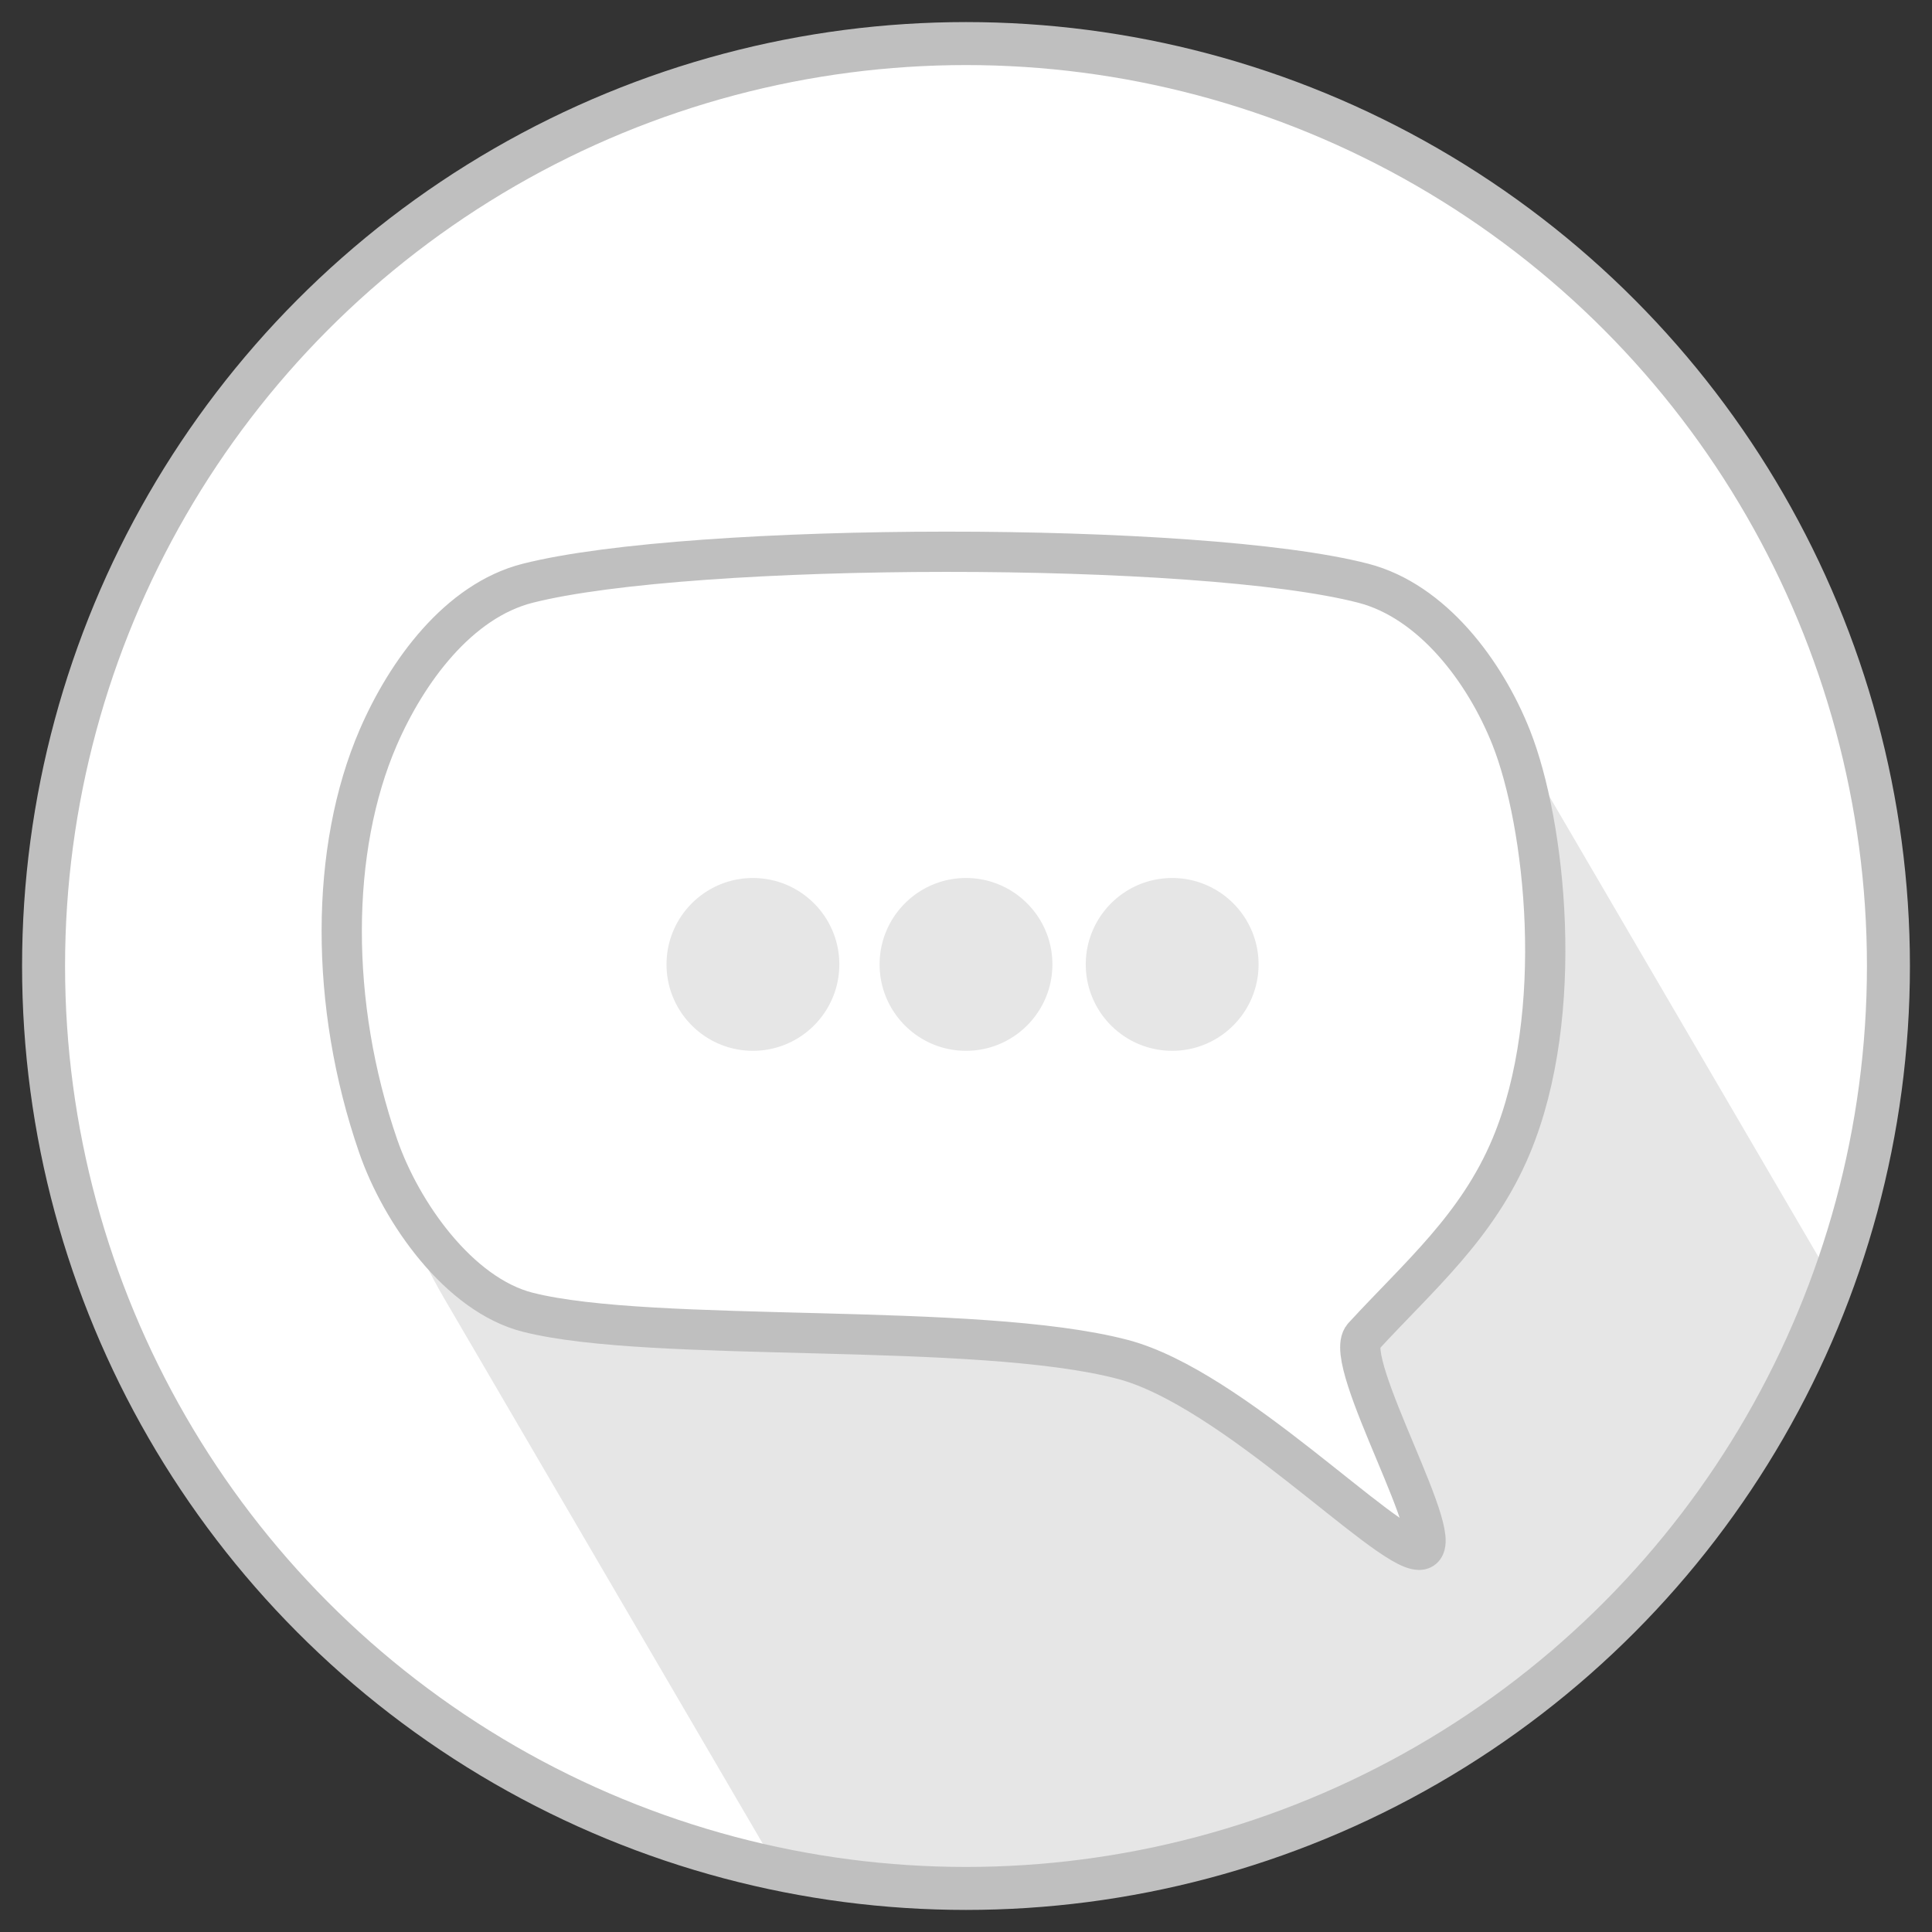 <?xml version="1.0" standalone="no"?><!DOCTYPE svg PUBLIC "-//W3C//DTD SVG 1.1//EN" "http://www.w3.org/Graphics/SVG/1.1/DTD/svg11.dtd"><svg width="100%" height="100%" viewBox="0 0 120 120" version="1.1" xmlns="http://www.w3.org/2000/svg" xmlns:xlink="http://www.w3.org/1999/xlink" xml:space="preserve" style="fill-rule:evenodd;clip-rule:evenodd;stroke-linecap:round;stroke-linejoin:round;stroke-miterlimit:1;"><rect x="0" y="0" width="120" height="120" fill="#333333" stroke="none"/><g id="Layer1"><g><circle cx="60" cy="60" r="57.294" style="fill:#fff;"/><clipPath id="_clip1"><circle cx="60" cy="60" r="57.294"/></clipPath><g clip-path="url(#_clip1)"><path d="M60,61.784l31.059,53.157" style="fill:none;stroke-width:75px;stroke:#e6e6e6;"/><path d="M72.202,-19.522l-99.992,56.809l29.042,51.118l99.992,-56.81l-29.042,-51.117Z" style="fill:#fff;"/></g><circle cx="60" cy="60" r="57.294" style="fill:none;stroke-width:2.67px;stroke-miterlimit:1.414;stroke:#bfbfbf;"/></g><path d="M32.78,36.226c10.242,-2.591 41.761,-2.623 51.896,0c4.285,1.11 7.557,5.472 9.188,9.586c2.11,5.326 3.45,17.115 0,25.371c-2.094,5.01 -5.737,8.078 -9.188,11.835c-1.397,1.521 5.561,13.245 3.473,13.245c-2.089,0 -11.627,-10.044 -18.405,-11.826c-9.116,-2.395 -29.188,-0.958 -36.964,-2.931c-4.261,-1.081 -7.856,-6.168 -9.291,-10.323c-3.047,-8.821 -2.989,-18.459 0,-25.371c1.766,-4.084 4.977,-8.494 9.291,-9.586Z" style="fill:#fff;"/><g><path d="M72.805,65.267l-0.07,-0.001l-0.069,-0.001l-0.069,-0.002l-0.068,-0.003l-0.069,-0.004l-0.068,-0.005l-0.068,-0.005l-0.068,-0.007l-0.067,-0.007l-0.067,-0.008l-0.067,-0.009l-0.067,-0.01l-0.066,-0.011l-0.067,-0.011l-0.066,-0.012l-0.065,-0.013l-0.065,-0.014l-0.066,-0.015l-0.064,-0.015l-0.065,-0.016l-0.064,-0.017l-0.064,-0.018l-0.063,-0.018l-0.063,-0.02l-0.063,-0.02l-0.063,-0.02l-0.062,-0.022l-0.062,-0.022l-0.061,-0.023l-0.061,-0.024l-0.061,-0.024l-0.06,-0.025l-0.06,-0.026l-0.06,-0.027l-0.059,-0.027l-0.059,-0.028l-0.058,-0.028l-0.058,-0.03l-0.058,-0.03l-0.057,-0.03l-0.057,-0.032l-0.056,-0.032l-0.056,-0.032l-0.056,-0.034l-0.055,-0.033l-0.055,-0.035l-0.054,-0.035l-0.054,-0.036l-0.053,-0.037l-0.053,-0.037l-0.052,-0.037l-0.052,-0.039l-0.051,-0.039l-0.051,-0.039l-0.051,-0.04l-0.05,-0.041l-0.049,-0.042l-0.049,-0.041l-0.049,-0.043l-0.048,-0.043l-0.047,-0.044l-0.047,-0.044l-0.046,-0.044l-0.046,-0.046l-0.045,-0.045l-0.045,-0.047l-0.044,-0.047l-0.044,-0.047l-0.043,-0.048l-0.042,-0.048l-0.042,-0.049l-0.041,-0.05l-0.041,-0.05l-0.04,-0.05l-0.04,-0.051l-0.039,-0.052l-0.038,-0.051l-0.038,-0.053l-0.037,-0.053l-0.036,-0.053l-0.036,-0.054l-0.036,-0.054l-0.034,-0.055l-0.034,-0.055l-0.033,-0.055l-0.033,-0.056l-0.032,-0.057l-0.031,-0.056l-0.031,-0.058l-0.03,-0.057l-0.029,-0.058l-0.029,-0.059l-0.028,-0.059l-0.027,-0.059l-0.027,-0.059l-0.025,-0.06l-0.026,-0.061l-0.024,-0.061l-0.024,-0.061l-0.023,-0.061l-0.022,-0.062l-0.021,-0.062l-0.021,-0.063l-0.02,-0.062l-0.019,-0.063l-0.019,-0.064l-0.017,-0.064l-0.017,-0.064l-0.017,-0.064l-0.015,-0.065l-0.014,-0.065l-0.014,-0.065l-0.013,-0.066l-0.013,-0.066l-0.011,-0.066l-0.011,-0.067l-0.009,-0.066l-0.009,-0.067l-0.008,-0.068l-0.008,-0.067l-0.006,-0.068l-0.006,-0.068l-0.005,-0.068l-0.003,-0.068l-0.003,-0.069l-0.003,-0.069l-0.001,-0.069l0,-0.069l0,-0.07l0.001,-0.069l0.003,-0.069l0.003,-0.068l0.003,-0.069l0.005,-0.068l0.006,-0.068l0.006,-0.068l0.008,-0.067l0.008,-0.067l0.009,-0.067l0.009,-0.067l0.011,-0.067l0.011,-0.066l0.013,-0.066l0.013,-0.065l0.014,-0.066l0.014,-0.065l0.015,-0.064l0.017,-0.065l0.017,-0.064l0.017,-0.064l0.019,-0.063l0.019,-0.063l0.02,-0.063l0.021,-0.063l0.021,-0.062l0.022,-0.062l0.023,-0.061l0.024,-0.061l0.024,-0.061l0.026,-0.06l0.025,-0.06l0.027,-0.06l0.027,-0.059l0.028,-0.059l0.029,-0.058l0.029,-0.058l0.03,-0.058l0.031,-0.057l0.031,-0.057l0.032,-0.056l0.033,-0.056l0.033,-0.056l0.034,-0.055l0.034,-0.055l0.036,-0.054l0.036,-0.054l0.036,-0.053l0.037,-0.053l0.038,-0.052l0.038,-0.052l0.039,-0.052l0.04,-0.05l0.04,-0.051l0.041,-0.05l0.041,-0.049l0.042,-0.049l0.042,-0.049l0.043,-0.048l0.044,-0.047l0.044,-0.047l0.045,-0.046l0.045,-0.046l0.046,-0.045l0.046,-0.045l0.047,-0.044l0.047,-0.044l0.048,-0.043l0.049,-0.042l0.049,-0.042l0.049,-0.041l0.05,-0.041l0.051,-0.04l0.051,-0.04l0.051,-0.039l0.052,-0.038l0.052,-0.038l0.053,-0.037l0.053,-0.036l0.054,-0.036l0.054,-0.036l0.055,-0.034l0.055,-0.034l0.056,-0.033l0.056,-0.033l0.056,-0.032l0.057,-0.031l0.057,-0.031l0.058,-0.03l0.058,-0.029l0.058,-0.029l0.059,-0.028l0.059,-0.027l0.06,-0.027l0.06,-0.025l0.06,-0.026l0.061,-0.024l0.061,-0.024l0.061,-0.023l0.062,-0.022l0.062,-0.021l0.063,-0.021l0.063,-0.02l0.063,-0.019l0.063,-0.019l0.064,-0.017l0.064,-0.017l0.065,-0.017l0.064,-0.015l0.066,-0.015l0.065,-0.013l0.065,-0.013l0.066,-0.013l0.067,-0.011l0.066,-0.011l0.067,-0.009l0.067,-0.009l0.067,-0.008l0.067,-0.008l0.068,-0.006l0.068,-0.006l0.068,-0.005l0.069,-0.003l0.068,-0.004l0.069,-0.002l0.069,-0.001l0.07,0l0.069,0l0.069,0.001l0.069,0.002l0.069,0.004l0.068,0.003l0.068,0.005l0.068,0.006l0.068,0.006l0.068,0.008l0.067,0.008l0.067,0.009l0.066,0.009l0.067,0.011l0.066,0.011l0.066,0.013l0.066,0.013l0.065,0.013l0.065,0.015l0.065,0.015l0.064,0.017l0.064,0.017l0.064,0.017l0.064,0.019l0.063,0.019l0.063,0.02l0.062,0.021l0.062,0.021l0.062,0.022l0.061,0.023l0.062,0.024l0.06,0.024l0.061,0.026l0.06,0.025l0.059,0.027l0.059,0.027l0.059,0.028l0.059,0.029l0.058,0.029l0.057,0.03l0.058,0.031l0.056,0.031l0.057,0.032l0.056,0.033l0.055,0.033l0.055,0.034l0.055,0.034l0.054,0.036l0.054,0.036l0.053,0.036l0.053,0.037l0.053,0.038l0.052,0.038l0.051,0.039l0.051,0.04l0.05,0.04l0.05,0.041l0.05,0.041l0.049,0.042l0.048,0.042l0.048,0.043l0.047,0.044l0.047,0.044l0.047,0.045l0.045,0.045l0.046,0.046l0.044,0.046l0.045,0.047l0.043,0.047l0.043,0.048l0.043,0.049l0.042,0.049l0.041,0.049l0.041,0.05l0.04,0.051l0.039,0.05l0.039,0.052l0.039,0.052l0.037,0.052l0.037,0.053l0.037,0.053l0.036,0.054l0.035,0.054l0.035,0.055l0.034,0.055l0.033,0.056l0.032,0.056l0.032,0.056l0.032,0.057l0.03,0.057l0.03,0.058l0.03,0.058l0.028,0.058l0.028,0.059l0.028,0.059l0.026,0.06l0.026,0.06l0.025,0.06l0.024,0.061l0.024,0.061l0.023,0.061l0.022,0.062l0.022,0.062l0.02,0.063l0.02,0.063l0.02,0.063l0.018,0.063l0.018,0.064l0.017,0.064l0.016,0.065l0.015,0.064l0.015,0.065l0.014,0.066l0.013,0.065l0.012,0.066l0.011,0.066l0.011,0.067l0.01,0.067l0.009,0.067l0.008,0.067l0.007,0.067l0.007,0.068l0.005,0.068l0.005,0.068l0.004,0.069l0.003,0.068l0.002,0.069l0.001,0.069l0.001,0.07l-0.001,0.069l-0.001,0.069l-0.002,0.069l-0.003,0.069l-0.004,0.068l-0.005,0.068l-0.005,0.068l-0.007,0.068l-0.007,0.067l-0.008,0.068l-0.009,0.067l-0.01,0.066l-0.011,0.067l-0.011,0.066l-0.012,0.066l-0.013,0.066l-0.014,0.065l-0.015,0.065l-0.015,0.065l-0.016,0.064l-0.017,0.064l-0.018,0.064l-0.018,0.064l-0.02,0.063l-0.02,0.062l-0.02,0.063l-0.022,0.062l-0.022,0.062l-0.023,0.061l-0.024,0.061l-0.024,0.061l-0.025,0.061l-0.026,0.06l-0.026,0.059l-0.028,0.059l-0.028,0.059l-0.028,0.059l-0.03,0.058l-0.03,0.057l-0.03,0.058l-0.032,0.056l-0.032,0.057l-0.032,0.056l-0.033,0.055l-0.034,0.055l-0.035,0.055l-0.035,0.054l-0.036,0.054l-0.037,0.053l-0.037,0.053l-0.037,0.053l-0.039,0.051l-0.039,0.052l-0.039,0.051l-0.04,0.05l-0.041,0.05l-0.041,0.05l-0.042,0.049l-0.043,0.048l-0.043,0.048l-0.043,0.047l-0.045,0.047l-0.044,0.047l-0.046,0.045l-0.045,0.046l-0.047,0.044l-0.047,0.044l-0.047,0.044l-0.048,0.043l-0.048,0.043l-0.049,0.041l-0.05,0.042l-0.05,0.041l-0.05,0.04l-0.051,0.039l-0.051,0.039l-0.052,0.039l-0.053,0.037l-0.053,0.037l-0.053,0.037l-0.054,0.036l-0.054,0.035l-0.055,0.035l-0.055,0.033l-0.055,0.034l-0.056,0.032l-0.057,0.032l-0.056,0.032l-0.058,0.03l-0.057,0.03l-0.058,0.03l-0.059,0.028l-0.059,0.028l-0.059,0.027l-0.059,0.027l-0.06,0.026l-0.061,0.025l-0.06,0.024l-0.062,0.024l-0.061,0.023l-0.062,0.022l-0.062,0.022l-0.062,0.02l-0.063,0.02l-0.063,0.02l-0.064,0.018l-0.064,0.018l-0.064,0.017l-0.064,0.016l-0.065,0.015l-0.065,0.015l-0.065,0.014l-0.066,0.013l-0.066,0.012l-0.066,0.011l-0.067,0.011l-0.066,0.01l-0.067,0.009l-0.067,0.008l-0.068,0.007l-0.068,0.007l-0.068,0.005l-0.068,0.005l-0.068,0.004l-0.069,0.003l-0.069,0.002l-0.069,0.001l-0.069,0.001Z" style="fill:#e6e6e6;"/><path d="M60,65.267l-0.069,-0.001l-0.069,-0.001l-0.069,-0.002l-0.069,-0.003l-0.068,-0.004l-0.069,-0.005l-0.068,-0.005l-0.067,-0.007l-0.068,-0.007l-0.067,-0.008l-0.067,-0.009l-0.067,-0.01l-0.066,-0.011l-0.066,-0.011l-0.066,-0.012l-0.066,-0.013l-0.065,-0.014l-0.065,-0.015l-0.065,-0.015l-0.064,-0.016l-0.065,-0.017l-0.063,-0.018l-0.064,-0.018l-0.063,-0.02l-0.063,-0.02l-0.062,-0.02l-0.062,-0.022l-0.062,-0.022l-0.062,-0.023l-0.061,-0.024l-0.061,-0.024l-0.06,-0.025l-0.06,-0.026l-0.06,-0.027l-0.059,-0.027l-0.059,-0.028l-0.058,-0.028l-0.058,-0.03l-0.058,-0.03l-0.057,-0.03l-0.057,-0.032l-0.056,-0.032l-0.056,-0.032l-0.056,-0.034l-0.055,-0.033l-0.054,-0.035l-0.055,-0.035l-0.053,-0.036l-0.054,-0.037l-0.053,-0.037l-0.052,-0.037l-0.052,-0.039l-0.051,-0.039l-0.051,-0.039l-0.051,-0.04l-0.05,-0.041l-0.049,-0.042l-0.049,-0.041l-0.048,-0.043l-0.048,-0.043l-0.048,-0.044l-0.047,-0.044l-0.046,-0.044l-0.046,-0.046l-0.045,-0.045l-0.045,-0.047l-0.044,-0.047l-0.043,-0.047l-0.043,-0.048l-0.043,-0.048l-0.042,-0.049l-0.041,-0.05l-0.041,-0.05l-0.04,-0.05l-0.04,-0.051l-0.038,-0.052l-0.039,-0.051l-0.038,-0.053l-0.037,-0.053l-0.036,-0.053l-0.036,-0.054l-0.035,-0.054l-0.035,-0.055l-0.034,-0.055l-0.033,-0.055l-0.033,-0.056l-0.032,-0.057l-0.031,-0.056l-0.031,-0.058l-0.03,-0.057l-0.029,-0.058l-0.029,-0.059l-0.028,-0.059l-0.027,-0.059l-0.026,-0.059l-0.026,-0.06l-0.025,-0.061l-0.025,-0.061l-0.023,-0.061l-0.023,-0.061l-0.023,-0.062l-0.021,-0.062l-0.021,-0.063l-0.02,-0.062l-0.019,-0.063l-0.018,-0.064l-0.018,-0.064l-0.017,-0.064l-0.016,-0.064l-0.016,-0.065l-0.014,-0.065l-0.014,-0.065l-0.013,-0.066l-0.012,-0.066l-0.012,-0.066l-0.01,-0.067l-0.01,-0.066l-0.009,-0.067l-0.008,-0.068l-0.007,-0.067l-0.007,-0.068l-0.005,-0.068l-0.005,-0.068l-0.004,-0.068l-0.003,-0.069l-0.002,-0.069l-0.002,-0.069l0,-0.069l0,-0.07l0.002,-0.069l0.002,-0.069l0.003,-0.068l0.004,-0.069l0.005,-0.068l0.005,-0.068l0.007,-0.068l0.007,-0.067l0.008,-0.067l0.009,-0.067l0.01,-0.067l0.01,-0.067l0.012,-0.066l0.012,-0.066l0.013,-0.065l0.014,-0.066l0.014,-0.065l0.016,-0.064l0.016,-0.065l0.017,-0.064l0.018,-0.064l0.018,-0.063l0.019,-0.063l0.02,-0.063l0.021,-0.063l0.021,-0.062l0.023,-0.062l0.023,-0.061l0.023,-0.061l0.025,-0.061l0.025,-0.06l0.026,-0.06l0.026,-0.06l0.027,-0.059l0.028,-0.059l0.029,-0.058l0.029,-0.058l0.03,-0.058l0.031,-0.057l0.031,-0.057l0.032,-0.056l0.033,-0.056l0.033,-0.056l0.034,-0.055l0.035,-0.055l0.035,-0.054l0.036,-0.054l0.036,-0.053l0.037,-0.053l0.038,-0.052l0.039,-0.052l0.038,-0.052l0.04,-0.05l0.04,-0.051l0.041,-0.05l0.041,-0.049l0.042,-0.049l0.043,-0.049l0.043,-0.048l0.043,-0.047l0.044,-0.047l0.045,-0.046l0.045,-0.046l0.046,-0.045l0.046,-0.045l0.047,-0.044l0.048,-0.044l0.048,-0.043l0.048,-0.042l0.049,-0.042l0.049,-0.041l0.05,-0.041l0.051,-0.04l0.051,-0.04l0.051,-0.039l0.052,-0.038l0.052,-0.038l0.053,-0.037l0.054,-0.036l0.053,-0.036l0.055,-0.036l0.054,-0.034l0.055,-0.034l0.056,-0.033l0.056,-0.033l0.056,-0.032l0.057,-0.031l0.057,-0.031l0.058,-0.03l0.058,-0.029l0.058,-0.029l0.059,-0.028l0.059,-0.027l0.06,-0.027l0.06,-0.025l0.06,-0.026l0.061,-0.024l0.061,-0.024l0.062,-0.023l0.062,-0.022l0.062,-0.021l0.062,-0.021l0.063,-0.02l0.063,-0.019l0.064,-0.019l0.063,-0.017l0.065,-0.017l0.064,-0.017l0.065,-0.015l0.065,-0.015l0.065,-0.013l0.066,-0.013l0.066,-0.013l0.066,-0.011l0.066,-0.011l0.067,-0.009l0.067,-0.009l0.067,-0.008l0.068,-0.008l0.067,-0.006l0.068,-0.006l0.069,-0.005l0.068,-0.003l0.069,-0.004l0.069,-0.002l0.069,-0.001l0.069,0l0.069,0l0.069,0.001l0.069,0.002l0.069,0.004l0.068,0.003l0.069,0.005l0.068,0.006l0.067,0.006l0.068,0.008l0.067,0.008l0.067,0.009l0.067,0.009l0.066,0.011l0.066,0.011l0.066,0.013l0.066,0.013l0.065,0.013l0.065,0.015l0.065,0.015l0.064,0.017l0.065,0.017l0.063,0.017l0.064,0.019l0.063,0.019l0.063,0.02l0.062,0.021l0.062,0.021l0.062,0.022l0.062,0.023l0.061,0.024l0.061,0.024l0.06,0.026l0.06,0.025l0.06,0.027l0.059,0.027l0.059,0.028l0.058,0.029l0.058,0.029l0.058,0.03l0.057,0.031l0.057,0.031l0.056,0.032l0.056,0.033l0.056,0.033l0.055,0.034l0.054,0.034l0.055,0.036l0.053,0.036l0.054,0.036l0.053,0.037l0.052,0.038l0.052,0.038l0.051,0.039l0.051,0.04l0.051,0.04l0.05,0.041l0.049,0.041l0.049,0.042l0.048,0.042l0.048,0.043l0.048,0.044l0.047,0.044l0.046,0.045l0.046,0.045l0.045,0.046l0.045,0.046l0.044,0.047l0.043,0.047l0.043,0.048l0.043,0.049l0.042,0.049l0.041,0.049l0.041,0.05l0.04,0.051l0.04,0.05l0.038,0.052l0.039,0.052l0.038,0.052l0.037,0.053l0.036,0.053l0.036,0.054l0.035,0.054l0.035,0.055l0.034,0.055l0.033,0.056l0.033,0.056l0.032,0.056l0.031,0.057l0.031,0.057l0.03,0.058l0.029,0.058l0.029,0.058l0.028,0.059l0.027,0.059l0.026,0.06l0.026,0.06l0.025,0.06l0.025,0.061l0.023,0.061l0.023,0.061l0.023,0.062l0.021,0.062l0.021,0.063l0.02,0.063l0.019,0.063l0.018,0.063l0.018,0.064l0.017,0.064l0.016,0.065l0.016,0.064l0.014,0.065l0.014,0.066l0.013,0.065l0.012,0.066l0.012,0.066l0.01,0.067l0.01,0.067l0.009,0.067l0.008,0.067l0.007,0.067l0.007,0.068l0.005,0.068l0.005,0.068l0.004,0.069l0.003,0.068l0.002,0.069l0.002,0.069l0,0.07l0,0.069l-0.002,0.069l-0.002,0.069l-0.003,0.069l-0.004,0.068l-0.005,0.068l-0.005,0.068l-0.007,0.068l-0.007,0.067l-0.008,0.068l-0.009,0.067l-0.01,0.066l-0.01,0.067l-0.012,0.066l-0.012,0.066l-0.013,0.066l-0.014,0.065l-0.014,0.065l-0.016,0.065l-0.016,0.064l-0.017,0.064l-0.018,0.064l-0.018,0.064l-0.019,0.063l-0.02,0.062l-0.021,0.063l-0.021,0.062l-0.023,0.062l-0.023,0.061l-0.023,0.061l-0.025,0.061l-0.025,0.061l-0.026,0.06l-0.026,0.059l-0.027,0.059l-0.028,0.059l-0.029,0.059l-0.029,0.058l-0.03,0.057l-0.031,0.058l-0.031,0.056l-0.032,0.057l-0.033,0.056l-0.033,0.055l-0.034,0.055l-0.035,0.055l-0.035,0.054l-0.036,0.054l-0.036,0.053l-0.037,0.053l-0.038,0.053l-0.039,0.051l-0.038,0.052l-0.04,0.051l-0.04,0.05l-0.041,0.05l-0.041,0.05l-0.042,0.049l-0.043,0.048l-0.043,0.048l-0.043,0.047l-0.044,0.047l-0.045,0.047l-0.045,0.045l-0.046,0.046l-0.046,0.044l-0.047,0.044l-0.048,0.044l-0.048,0.043l-0.048,0.043l-0.049,0.041l-0.049,0.042l-0.05,0.041l-0.051,0.04l-0.051,0.039l-0.051,0.039l-0.052,0.039l-0.052,0.037l-0.053,0.037l-0.054,0.037l-0.053,0.036l-0.055,0.035l-0.054,0.035l-0.055,0.033l-0.056,0.034l-0.056,0.032l-0.056,0.032l-0.057,0.032l-0.057,0.03l-0.058,0.03l-0.058,0.03l-0.058,0.028l-0.059,0.028l-0.059,0.027l-0.06,0.027l-0.06,0.026l-0.06,0.025l-0.061,0.024l-0.061,0.024l-0.062,0.023l-0.062,0.022l-0.062,0.022l-0.062,0.02l-0.063,0.02l-0.063,0.02l-0.064,0.018l-0.063,0.018l-0.065,0.017l-0.064,0.016l-0.065,0.015l-0.065,0.015l-0.065,0.014l-0.066,0.013l-0.066,0.012l-0.066,0.011l-0.066,0.011l-0.067,0.01l-0.067,0.009l-0.067,0.008l-0.068,0.007l-0.067,0.007l-0.068,0.005l-0.069,0.005l-0.068,0.004l-0.069,0.003l-0.069,0.002l-0.069,0.001l-0.069,0.001Z" style="fill:#e6e6e6;"/><path d="M46.765,65.267l-0.069,-0.001l-0.069,-0.001l-0.069,-0.002l-0.069,-0.003l-0.068,-0.004l-0.069,-0.005l-0.067,-0.005l-0.068,-0.007l-0.068,-0.007l-0.067,-0.008l-0.067,-0.009l-0.067,-0.01l-0.066,-0.011l-0.066,-0.011l-0.066,-0.012l-0.066,-0.013l-0.065,-0.014l-0.065,-0.015l-0.065,-0.015l-0.064,-0.016l-0.064,-0.017l-0.064,-0.018l-0.064,-0.018l-0.063,-0.02l-0.063,-0.02l-0.062,-0.02l-0.062,-0.022l-0.062,-0.022l-0.062,-0.023l-0.061,-0.024l-0.06,-0.024l-0.061,-0.025l-0.06,-0.026l-0.059,-0.027l-0.06,-0.027l-0.058,-0.028l-0.059,-0.028l-0.058,-0.03l-0.058,-0.03l-0.057,-0.03l-0.057,-0.032l-0.056,-0.032l-0.056,-0.032l-0.056,-0.034l-0.055,-0.033l-0.054,-0.035l-0.055,-0.035l-0.053,-0.036l-0.054,-0.037l-0.052,-0.037l-0.053,-0.037l-0.052,-0.039l-0.051,-0.039l-0.051,-0.039l-0.05,-0.04l-0.05,-0.041l-0.05,-0.042l-0.049,-0.041l-0.048,-0.043l-0.048,-0.043l-0.048,-0.044l-0.046,-0.044l-0.047,-0.044l-0.046,-0.046l-0.045,-0.045l-0.045,-0.047l-0.044,-0.047l-0.043,-0.047l-0.043,-0.048l-0.043,-0.048l-0.042,-0.049l-0.041,-0.05l-0.041,-0.05l-0.04,-0.05l-0.039,-0.051l-0.039,-0.052l-0.039,-0.051l-0.037,-0.053l-0.038,-0.053l-0.036,-0.053l-0.036,-0.054l-0.035,-0.054l-0.035,-0.055l-0.034,-0.055l-0.033,-0.055l-0.033,-0.056l-0.032,-0.057l-0.031,-0.056l-0.031,-0.058l-0.03,-0.057l-0.029,-0.058l-0.029,-0.059l-0.027,-0.059l-0.028,-0.059l-0.026,-0.059l-0.026,-0.06l-0.025,-0.061l-0.025,-0.061l-0.023,-0.061l-0.023,-0.061l-0.022,-0.062l-0.022,-0.062l-0.021,-0.063l-0.02,-0.062l-0.019,-0.063l-0.018,-0.064l-0.018,-0.064l-0.017,-0.064l-0.016,-0.064l-0.016,-0.065l-0.014,-0.065l-0.014,-0.065l-0.013,-0.066l-0.012,-0.066l-0.012,-0.066l-0.01,-0.067l-0.01,-0.066l-0.009,-0.067l-0.008,-0.068l-0.007,-0.067l-0.007,-0.068l-0.005,-0.068l-0.005,-0.068l-0.004,-0.068l-0.003,-0.069l-0.002,-0.069l-0.002,-0.069l0,-0.069l0,-0.07l0.002,-0.069l0.002,-0.069l0.003,-0.068l0.004,-0.069l0.005,-0.068l0.005,-0.068l0.007,-0.068l0.007,-0.067l0.008,-0.067l0.009,-0.067l0.01,-0.067l0.01,-0.067l0.012,-0.066l0.012,-0.066l0.013,-0.065l0.014,-0.066l0.014,-0.065l0.016,-0.064l0.016,-0.065l0.017,-0.064l0.018,-0.064l0.018,-0.063l0.019,-0.063l0.02,-0.063l0.021,-0.063l0.022,-0.062l0.022,-0.062l0.023,-0.061l0.023,-0.061l0.025,-0.061l0.025,-0.06l0.026,-0.06l0.026,-0.06l0.028,-0.059l0.027,-0.059l0.029,-0.058l0.029,-0.058l0.03,-0.058l0.031,-0.057l0.031,-0.057l0.032,-0.056l0.033,-0.056l0.033,-0.056l0.034,-0.055l0.035,-0.055l0.035,-0.054l0.036,-0.054l0.036,-0.053l0.038,-0.053l0.037,-0.052l0.039,-0.052l0.039,-0.052l0.039,-0.05l0.04,-0.051l0.041,-0.05l0.041,-0.049l0.042,-0.049l0.043,-0.049l0.043,-0.048l0.043,-0.047l0.044,-0.047l0.045,-0.046l0.045,-0.046l0.046,-0.045l0.047,-0.045l0.046,-0.044l0.048,-0.044l0.048,-0.043l0.048,-0.042l0.049,-0.042l0.05,-0.041l0.05,-0.041l0.05,-0.04l0.051,-0.04l0.051,-0.039l0.052,-0.038l0.053,-0.038l0.052,-0.037l0.054,-0.036l0.053,-0.036l0.055,-0.036l0.054,-0.034l0.055,-0.034l0.056,-0.033l0.056,-0.033l0.056,-0.032l0.057,-0.031l0.057,-0.031l0.058,-0.03l0.058,-0.029l0.059,-0.029l0.058,-0.028l0.06,-0.027l0.059,-0.027l0.06,-0.025l0.061,-0.026l0.06,-0.024l0.061,-0.024l0.062,-0.023l0.062,-0.022l0.062,-0.021l0.062,-0.021l0.063,-0.02l0.063,-0.019l0.064,-0.019l0.064,-0.017l0.064,-0.017l0.064,-0.017l0.065,-0.015l0.065,-0.015l0.065,-0.013l0.066,-0.013l0.066,-0.013l0.066,-0.011l0.066,-0.011l0.067,-0.009l0.067,-0.009l0.067,-0.008l0.068,-0.008l0.068,-0.006l0.067,-0.006l0.069,-0.005l0.068,-0.003l0.069,-0.004l0.069,-0.002l0.069,-0.001l0.069,0l0.069,0l0.07,0.001l0.068,0.002l0.069,0.004l0.069,0.003l0.068,0.005l0.068,0.006l0.067,0.006l0.068,0.008l0.067,0.008l0.067,0.009l0.067,0.009l0.066,0.011l0.066,0.011l0.066,0.013l0.066,0.013l0.065,0.013l0.065,0.015l0.065,0.015l0.065,0.017l0.064,0.017l0.063,0.017l0.064,0.019l0.063,0.019l0.063,0.02l0.062,0.021l0.063,0.021l0.061,0.022l0.062,0.023l0.061,0.024l0.061,0.024l0.06,0.026l0.06,0.025l0.06,0.027l0.059,0.027l0.059,0.028l0.058,0.029l0.058,0.029l0.058,0.03l0.057,0.031l0.057,0.031l0.056,0.032l0.056,0.033l0.056,0.033l0.055,0.034l0.055,0.034l0.054,0.036l0.054,0.036l0.053,0.036l0.053,0.037l0.052,0.038l0.052,0.038l0.051,0.039l0.051,0.04l0.051,0.04l0.05,0.041l0.049,0.041l0.049,0.042l0.048,0.042l0.048,0.043l0.048,0.044l0.047,0.044l0.046,0.045l0.046,0.045l0.045,0.046l0.045,0.046l0.044,0.047l0.044,0.047l0.043,0.048l0.042,0.049l0.042,0.049l0.041,0.049l0.041,0.05l0.04,0.051l0.04,0.05l0.039,0.052l0.038,0.052l0.038,0.052l0.037,0.053l0.036,0.053l0.036,0.054l0.035,0.054l0.035,0.055l0.034,0.055l0.033,0.056l0.033,0.056l0.032,0.056l0.031,0.057l0.031,0.057l0.03,0.058l0.029,0.058l0.029,0.058l0.028,0.059l0.027,0.059l0.026,0.06l0.026,0.06l0.025,0.06l0.025,0.061l0.023,0.061l0.023,0.061l0.023,0.062l0.021,0.062l0.021,0.063l0.02,0.063l0.019,0.063l0.019,0.063l0.017,0.064l0.017,0.064l0.016,0.065l0.016,0.064l0.014,0.065l0.014,0.066l0.013,0.065l0.012,0.066l0.012,0.066l0.01,0.067l0.01,0.067l0.009,0.067l0.008,0.067l0.008,0.067l0.006,0.068l0.006,0.068l0.004,0.068l0.004,0.069l0.003,0.068l0.003,0.069l0.001,0.069l0,0.07l0,0.069l-0.001,0.069l-0.003,0.069l-0.003,0.069l-0.004,0.068l-0.004,0.068l-0.006,0.068l-0.006,0.068l-0.008,0.067l-0.008,0.068l-0.009,0.067l-0.01,0.066l-0.01,0.067l-0.012,0.066l-0.012,0.066l-0.013,0.066l-0.014,0.065l-0.014,0.065l-0.016,0.065l-0.016,0.064l-0.017,0.064l-0.017,0.064l-0.019,0.064l-0.019,0.063l-0.02,0.062l-0.021,0.063l-0.021,0.062l-0.023,0.062l-0.023,0.061l-0.023,0.061l-0.025,0.061l-0.025,0.061l-0.026,0.06l-0.026,0.059l-0.027,0.059l-0.028,0.059l-0.029,0.059l-0.029,0.058l-0.03,0.057l-0.031,0.058l-0.031,0.056l-0.032,0.057l-0.033,0.056l-0.033,0.055l-0.034,0.055l-0.035,0.055l-0.035,0.054l-0.036,0.054l-0.036,0.053l-0.037,0.053l-0.038,0.053l-0.038,0.051l-0.039,0.052l-0.04,0.051l-0.04,0.05l-0.041,0.05l-0.041,0.05l-0.042,0.049l-0.042,0.048l-0.043,0.048l-0.044,0.047l-0.044,0.047l-0.045,0.047l-0.045,0.045l-0.046,0.046l-0.046,0.044l-0.047,0.044l-0.048,0.044l-0.048,0.043l-0.048,0.043l-0.049,0.041l-0.049,0.042l-0.05,0.041l-0.051,0.04l-0.051,0.039l-0.051,0.039l-0.052,0.039l-0.052,0.037l-0.053,0.037l-0.053,0.037l-0.054,0.036l-0.054,0.035l-0.055,0.035l-0.055,0.033l-0.056,0.034l-0.056,0.032l-0.056,0.032l-0.057,0.032l-0.057,0.03l-0.058,0.03l-0.058,0.03l-0.058,0.028l-0.059,0.028l-0.059,0.027l-0.06,0.027l-0.06,0.026l-0.06,0.025l-0.061,0.024l-0.061,0.024l-0.062,0.023l-0.061,0.022l-0.063,0.022l-0.062,0.02l-0.063,0.02l-0.063,0.02l-0.064,0.018l-0.063,0.018l-0.064,0.017l-0.065,0.016l-0.065,0.015l-0.065,0.015l-0.065,0.014l-0.066,0.013l-0.066,0.012l-0.066,0.011l-0.066,0.011l-0.067,0.01l-0.067,0.009l-0.067,0.008l-0.068,0.007l-0.067,0.007l-0.068,0.005l-0.068,0.005l-0.069,0.004l-0.069,0.003l-0.068,0.002l-0.07,0.001l-0.069,0.001Z" style="fill:#e6e6e6;"/></g><path d="M32.78,36.226c10.242,-2.591 41.761,-2.623 51.896,0c4.285,1.11 7.557,5.472 9.188,9.586c2.11,5.326 3.45,17.115 0,25.371c-2.094,5.01 -5.737,8.078 -9.188,11.835c-1.397,1.521 5.561,13.245 3.473,13.245c-2.089,0 -11.627,-10.044 -18.405,-11.826c-9.116,-2.395 -29.188,-0.958 -36.964,-2.931c-4.261,-1.081 -7.856,-6.168 -9.291,-10.323c-3.047,-8.821 -2.989,-18.459 0,-25.371c1.766,-4.084 4.977,-8.494 9.291,-9.586Z" style="fill:none;stroke-width:2.5px;stroke-miterlimit:1.414;stroke:#bfbfbf;"/></g></svg>